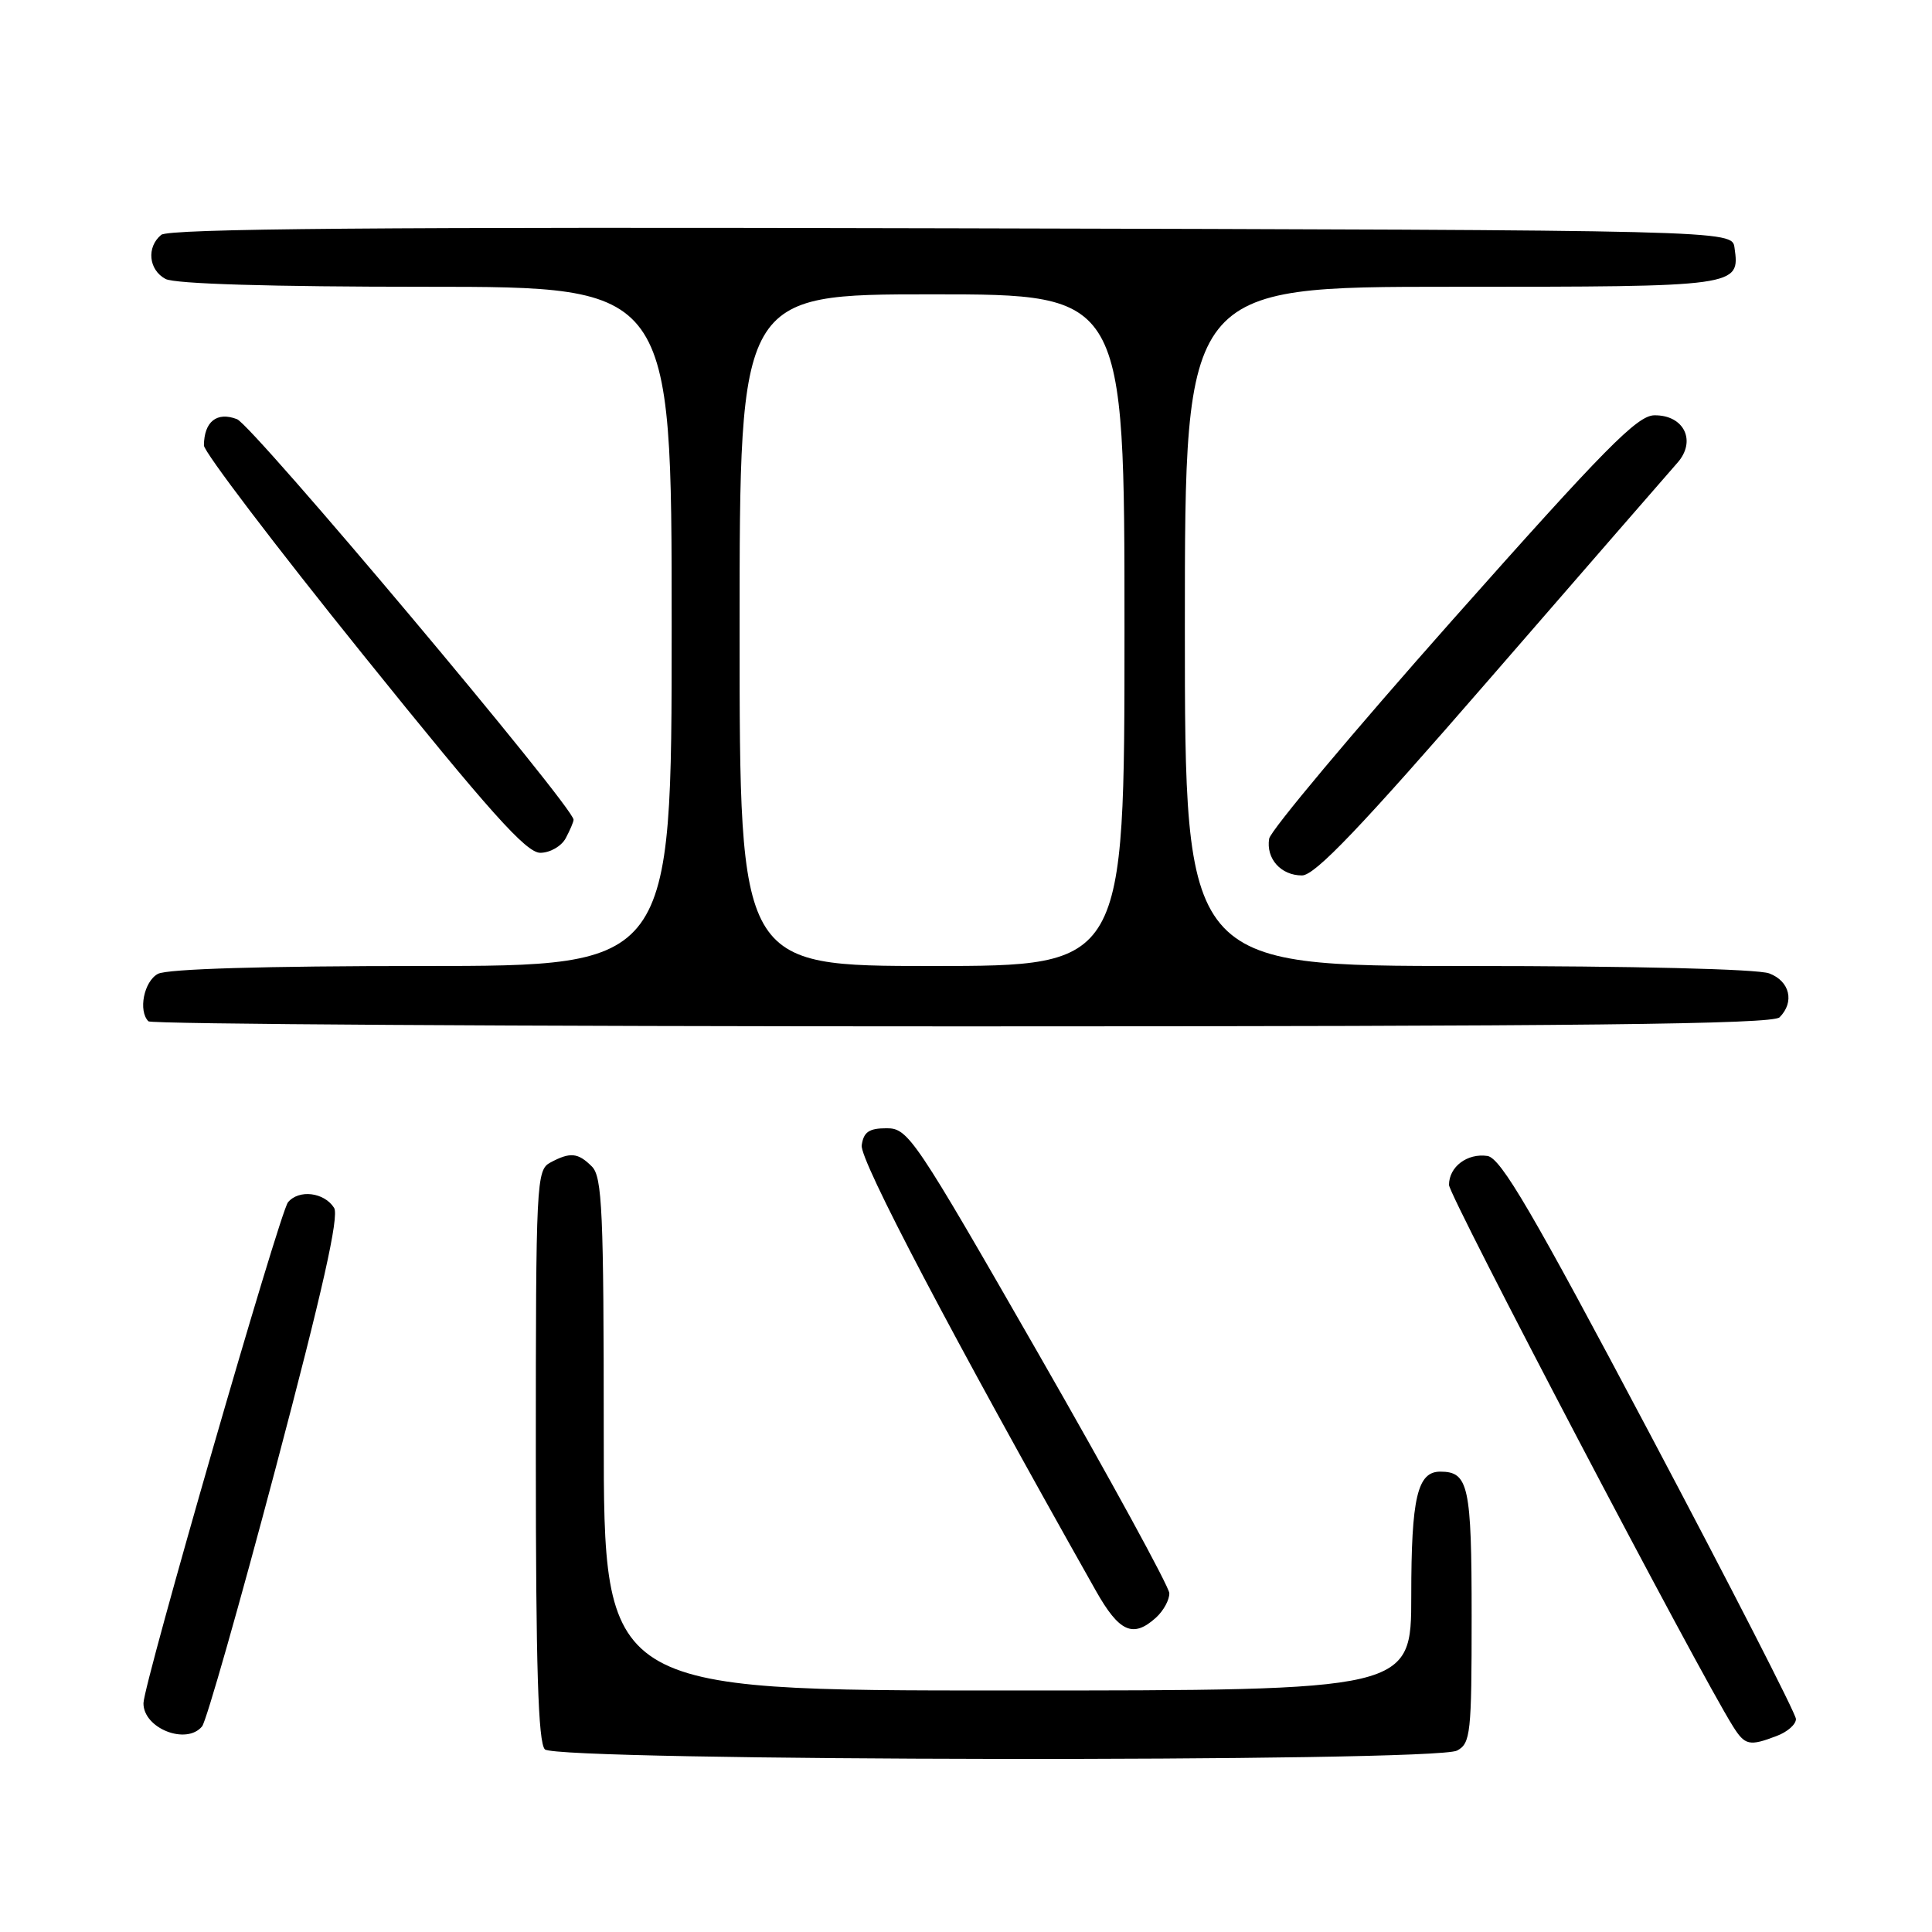 <?xml version="1.0" encoding="UTF-8" standalone="no"?>
<!DOCTYPE svg PUBLIC "-//W3C//DTD SVG 1.1//EN" "http://www.w3.org/Graphics/SVG/1.1/DTD/svg11.dtd" >
<svg xmlns="http://www.w3.org/2000/svg" xmlns:xlink="http://www.w3.org/1999/xlink" version="1.1" viewBox="0 0 256 256">
 <g >
 <path fill="currentColor"
d=" M 193.07 231.96 C 194.86 231.00 195.00 229.72 195.00 214.16 C 195.00 196.87 194.59 195.00 190.84 195.00 C 187.81 195.00 187.00 198.45 187.00 211.43 C 187.00 224.00 187.00 224.00 133.50 224.00 C 80.00 224.00 80.00 224.00 80.00 190.07 C 80.00 160.56 79.80 155.94 78.43 154.57 C 76.59 152.73 75.56 152.63 72.93 154.04 C 71.07 155.03 71.00 156.52 71.00 192.84 C 71.00 220.87 71.31 230.91 72.20 231.80 C 73.78 233.38 190.12 233.54 193.07 231.96 Z  M 235.43 230.02 C 236.85 229.49 237.99 228.48 237.97 227.77 C 237.96 227.07 229.25 210.07 218.62 190.00 C 203.00 160.50 198.87 153.44 197.09 153.17 C 194.42 152.78 192.00 154.60 192.00 157.01 C 192.00 158.47 225.01 221.40 229.63 228.75 C 231.22 231.28 231.80 231.41 235.43 230.02 Z  M 26.78 228.75 C 27.34 228.06 31.72 212.67 36.52 194.55 C 42.76 170.97 44.96 161.16 44.27 160.05 C 42.97 157.98 39.60 157.57 38.16 159.31 C 37.06 160.63 19.03 223.13 19.01 225.68 C 18.98 229.02 24.71 231.28 26.78 228.75 Z  M 153.17 214.35 C 154.18 213.43 154.97 211.97 154.94 211.10 C 154.90 210.22 147.13 196.00 137.67 179.50 C 121.16 150.71 120.35 149.50 117.49 149.50 C 115.15 149.50 114.43 149.99 114.18 151.76 C 113.90 153.69 126.13 176.96 145.19 210.75 C 148.30 216.27 150.13 217.09 153.17 214.35 Z  M 235.80 134.80 C 237.82 132.78 237.17 130.01 234.43 128.98 C 232.93 128.40 216.34 128.00 194.43 128.00 C 157.00 128.00 157.00 128.00 157.00 83.00 C 157.00 38.00 157.00 38.00 192.38 38.00 C 230.51 38.00 230.56 37.99 229.83 32.81 C 229.50 30.50 229.50 30.50 126.11 30.25 C 50.54 30.06 22.35 30.29 21.36 31.12 C 19.39 32.75 19.69 35.76 21.93 36.96 C 23.15 37.62 35.90 38.00 56.43 38.00 C 89.00 38.00 89.00 38.00 89.00 83.00 C 89.00 128.00 89.00 128.00 55.93 128.00 C 35.05 128.00 22.16 128.38 20.93 129.04 C 19.07 130.03 18.29 133.95 19.67 135.33 C 20.03 135.70 68.54 136.00 127.47 136.00 C 209.46 136.00 234.88 135.72 235.80 134.80 Z  M 197.56 89.75 C 210.09 75.31 221.20 62.53 222.25 61.34 C 224.83 58.45 223.16 54.98 219.21 55.03 C 216.94 55.06 212.65 59.41 192.50 82.11 C 179.30 96.99 168.35 110.05 168.17 111.13 C 167.74 113.77 169.72 116.00 172.52 116.00 C 174.24 116.00 180.26 109.69 197.56 89.75 Z  M 74.96 111.07 C 75.53 110.00 76.00 108.90 76.00 108.62 C 76.00 106.92 33.49 56.34 31.40 55.54 C 28.73 54.52 27.05 55.86 27.02 59.02 C 27.01 59.86 36.50 72.35 48.12 86.77 C 64.90 107.61 69.72 113.00 71.59 113.00 C 72.88 113.00 74.39 112.13 74.96 111.07 Z  M 98.00 83.50 C 98.00 39.00 98.00 39.00 123.50 39.00 C 149.00 39.00 149.00 39.00 149.00 83.50 C 149.00 128.00 149.00 128.00 123.50 128.00 C 98.00 128.00 98.00 128.00 98.00 83.50 Z "/>
</g>
</svg>